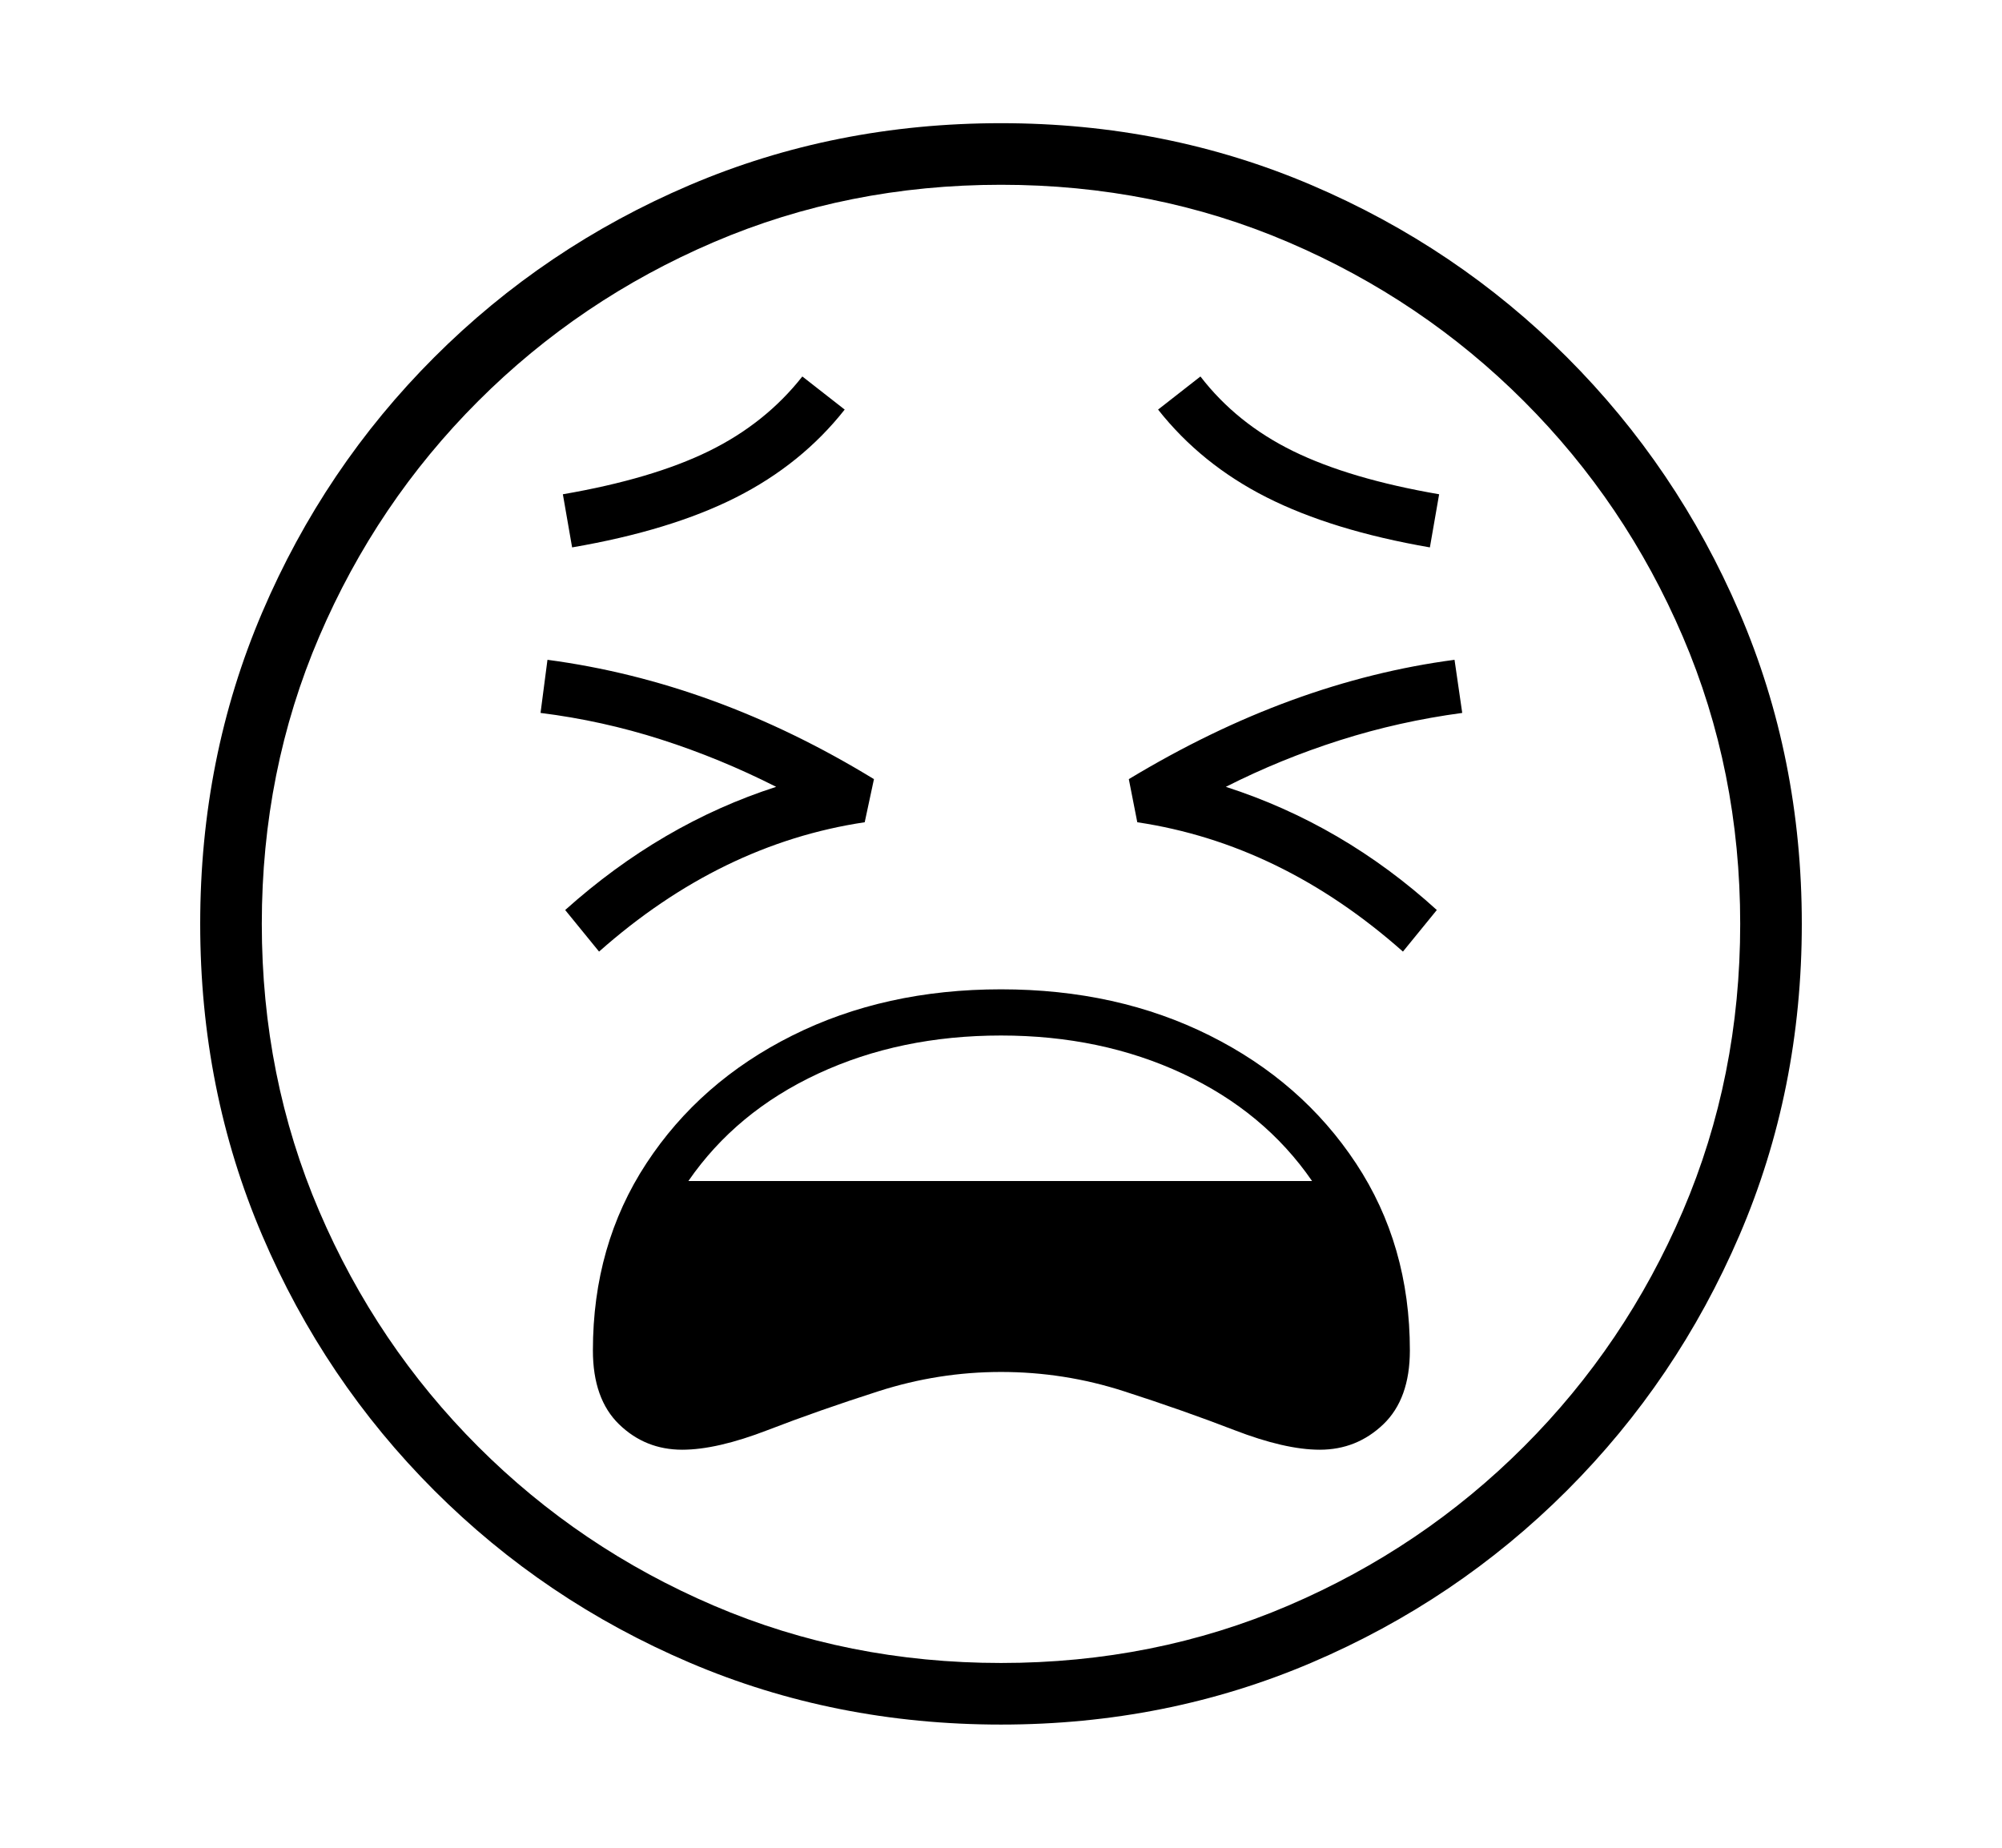 <svg xmlns="http://www.w3.org/2000/svg"
    viewBox="0 0 2600 2400">
  <!--
Copyright 2013, 2022 Google Inc. All Rights Reserved.
Noto is a trademark of Google Inc.
This Font Software is licensed under the SIL Open Font License, Version 1.1. This Font Software is distributed on an "AS IS" BASIS, WITHOUT WARRANTIES OR CONDITIONS OF ANY KIND, either express or implied. See the SIL Open Font License for the specific language, permissions and limitations governing your use of this Font Software.
http://scripts.sil.org/OFL
  -->
<path d="M886 1883L886 1883Q838 1883 804 1850 770 1817 770 1754L770 1754Q770 1617 839.5 1511 909 1405 1029 1345 1149 1285 1300 1285L1300 1285Q1451 1285 1571 1345 1691 1405 1761 1511 1831 1617 1831 1754L1831 1754Q1831 1817 1796.5 1850 1762 1883 1714 1883L1714 1883Q1669 1883 1603 1857.5 1537 1832 1459.5 1807 1382 1782 1300 1782L1300 1782Q1219 1782 1141 1807 1063 1832 997 1857.5 931 1883 886 1883ZM894 1534L894 1534 1704 1534Q1642 1444 1536 1394.5 1430 1345 1300 1345L1300 1345Q1169 1345 1062.5 1394.5 956 1444 894 1534ZM778 1236L778 1236 734 1182Q859 1070 1008 1022L1008 1022Q935 985 858.5 960.5 782 936 702 926L702 926 711 857Q929 886 1135 1012L1135 1012 1123 1068Q936 1096 778 1236ZM743 711L743 711 731 642Q847 622 920.5 586 994 550 1042 489L1042 489 1097 532Q1041 603 956 646 871 689 743 711ZM1866 1182L1822 1236Q1664 1096 1477 1068L1477 1068 1466 1012Q1572 948 1677.5 909.5 1783 871 1889 857L1889 857 1899 926Q1817 937 1740 961.5 1663 986 1592 1022L1592 1022Q1744 1071 1866 1182L1866 1182ZM1869 642L1857 711Q1730 689 1645 646 1560 603 1504 532L1504 532 1559 489Q1606 550 1679.5 586 1753 622 1869 642L1869 642ZM1300 2240L1300 2240Q1084 2240 895.5 2159.5 707 2079 564 1936 421 1793 340.5 1604.5 260 1416 260 1200L260 1200Q260 984 340.5 795.5 421 607 564 464 707 321 895.5 240.5 1084 160 1300 160L1300 160Q1515 160 1703.5 240.5 1892 321 2035 464 2178 607 2259 795.5 2340 984 2340 1200L2340 1200Q2340 1416 2259 1604.5 2178 1793 2035 1936 1892 2079 1703.5 2159.5 1515 2240 1300 2240ZM1300 2160L1300 2160Q1499 2160 1673 2085.5 1847 2011 1979 1879 2111 1747 2185.5 1573 2260 1399 2260 1200L2260 1200Q2260 1001 2185.5 827 2111 653 1979 521 1847 389 1673 314.5 1499 240 1300 240L1300 240Q1101 240 927 314.5 753 389 621 521 489 653 414.5 827 340 1001 340 1200L340 1200Q340 1399 414.5 1573 489 1747 621 1879 753 2011 927 2085.5 1101 2160 1300 2160Z"/>
</svg>